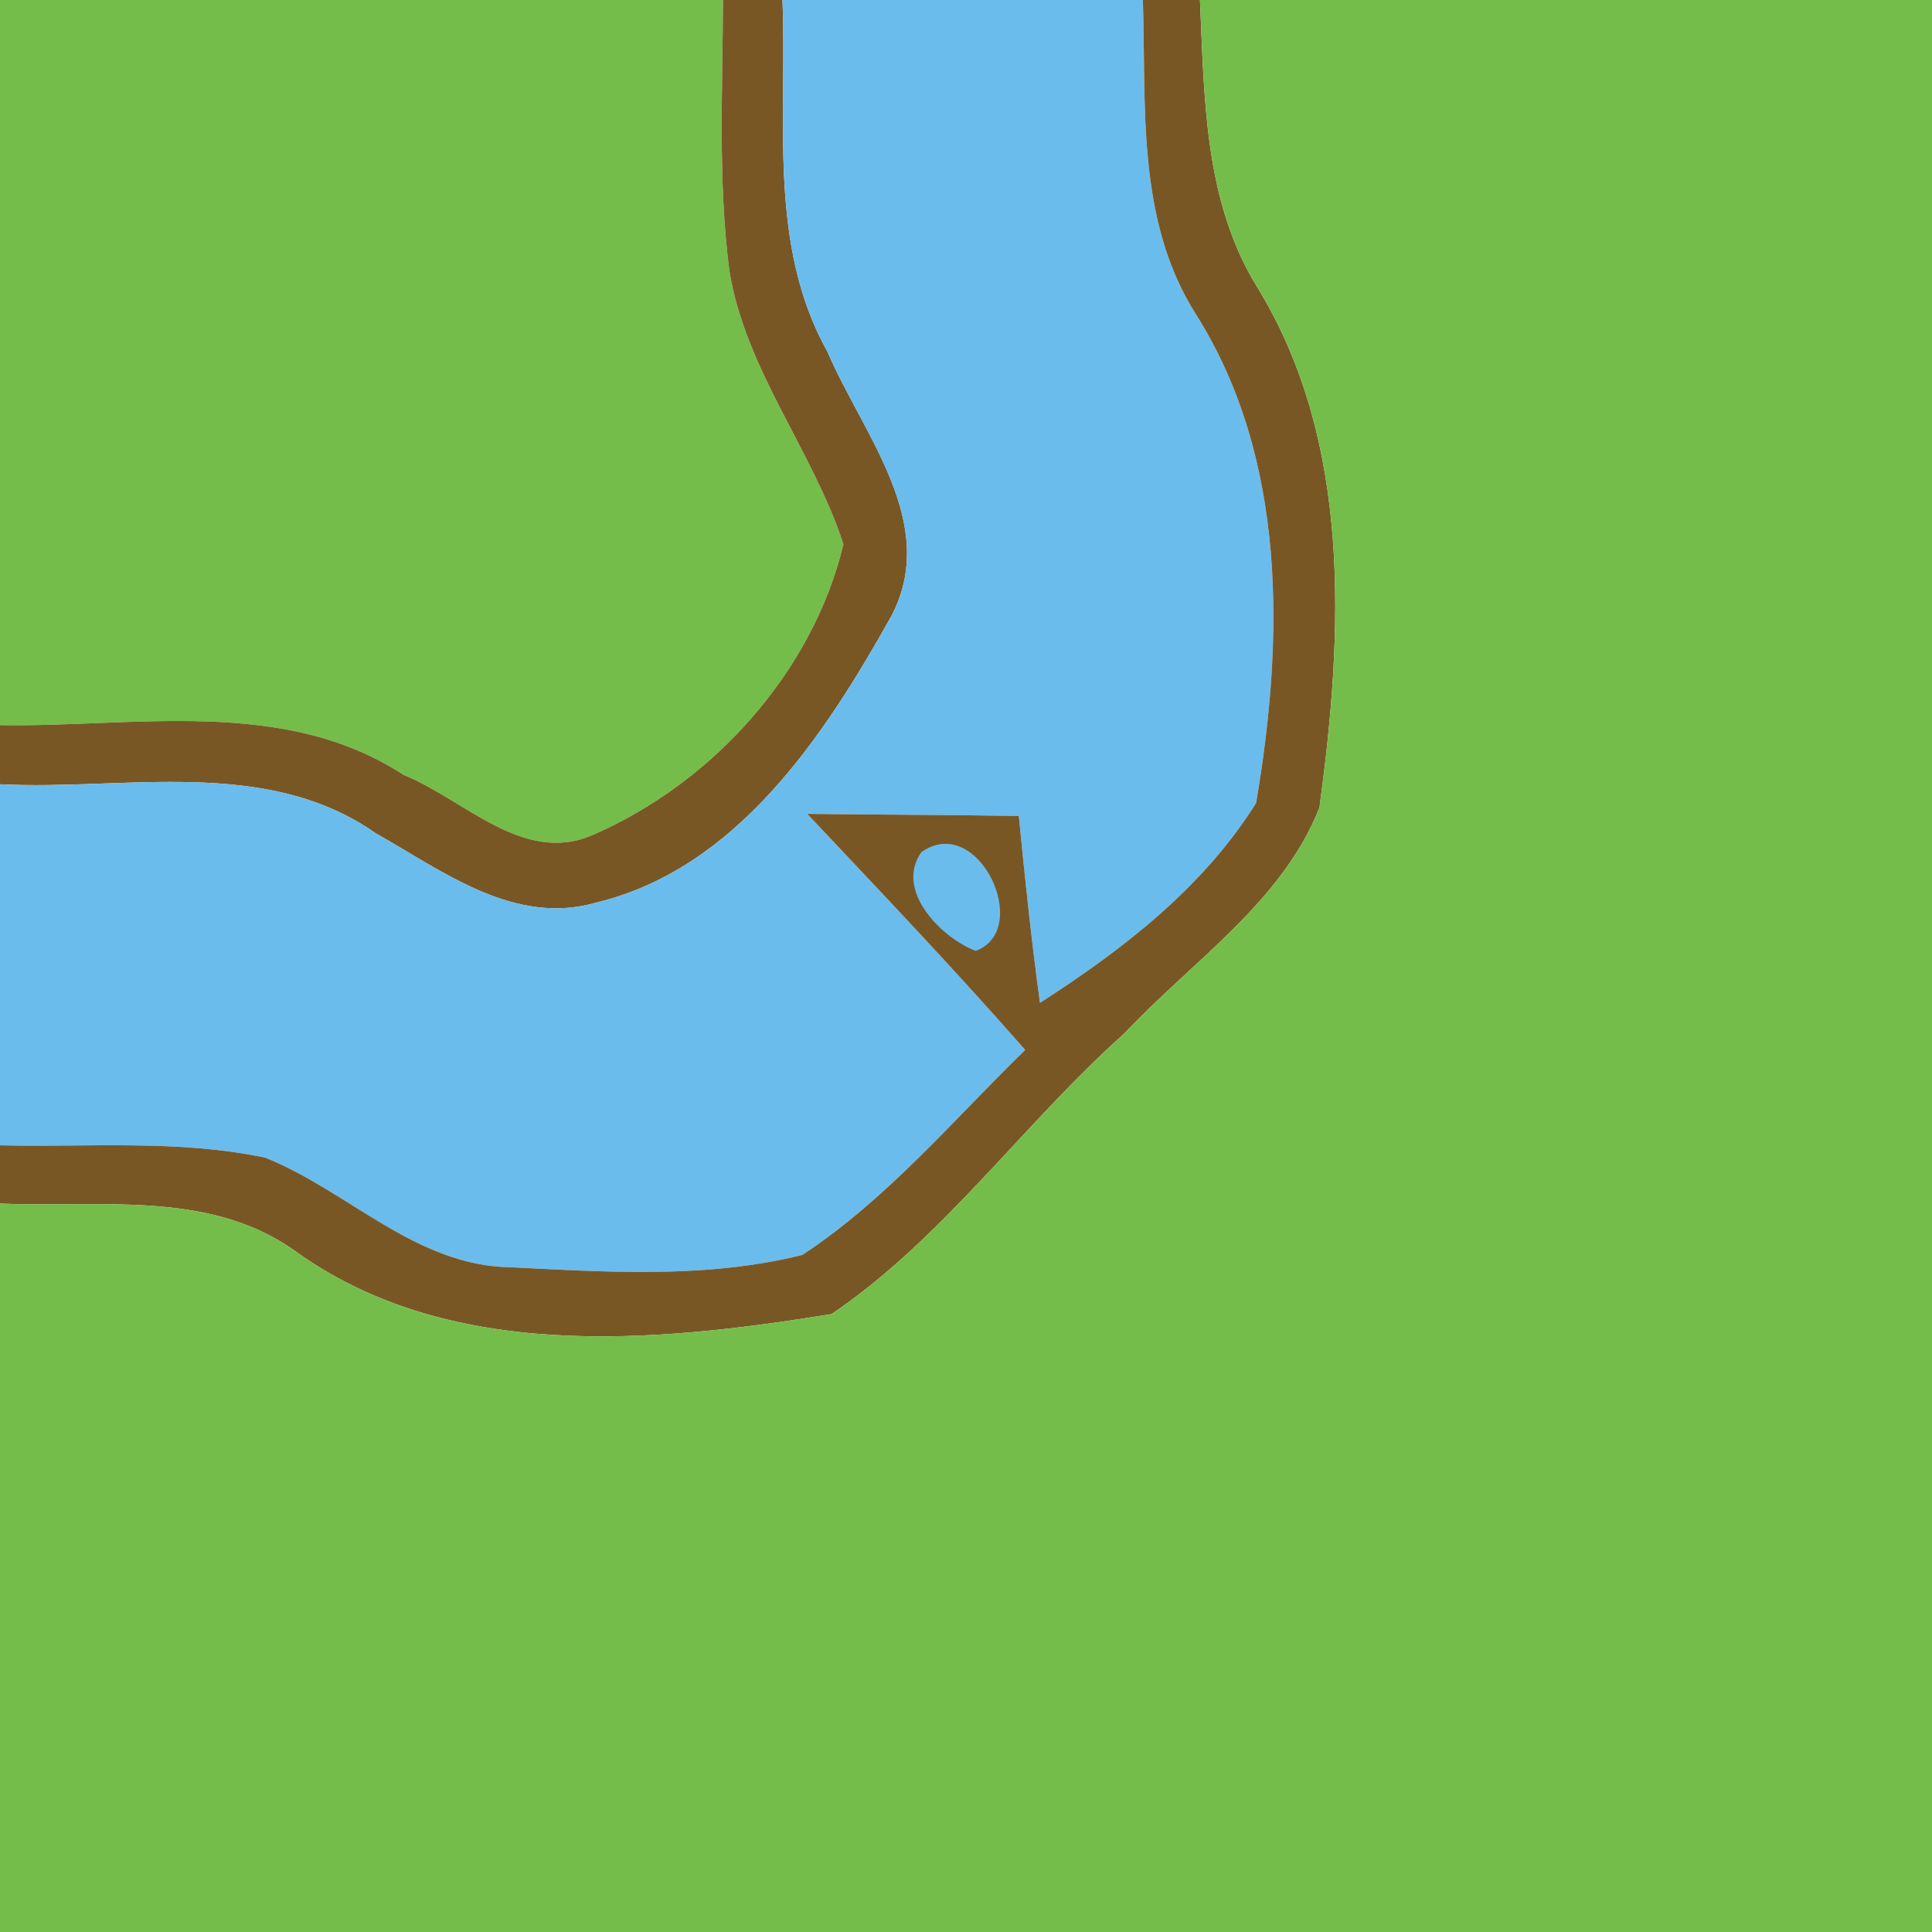 <?xml version="1.0" encoding="UTF-8" ?>
<!DOCTYPE svg PUBLIC "-//W3C//DTD SVG 1.1//EN" "http://www.w3.org/Graphics/SVG/1.1/DTD/svg11.dtd">
<svg width="64pt" height="64pt" viewBox="0 0 64 64" version="1.1" xmlns="http://www.w3.org/2000/svg">
<path fill="#74bd4a" d=" M 0.00 0.00 L 23.95 0.00 C 23.94 2.99 23.78 5.99 24.16 8.96 C 24.69 12.25 26.92 14.91 27.94 18.03 C 26.92 22.27 23.60 25.95 19.61 27.67 C 17.33 28.65 15.36 26.47 13.37 25.67 C 9.39 23.07 4.46 24.10 0.00 24.02 L 0.00 0.00 Z" />
<path fill="#795724" d=" M 23.95 0.00 L 25.92 0.00 C 26.08 3.89 25.42 8.10 27.41 11.65 C 28.58 14.39 31.16 17.36 29.51 20.44 C 27.31 24.37 24.43 28.75 19.79 29.89 C 17.05 30.70 14.68 28.86 12.44 27.60 C 8.80 25.05 4.14 26.19 0.00 25.98 L 0.00 24.02 C 4.46 24.10 9.39 23.07 13.37 25.67 C 15.36 26.47 17.33 28.65 19.61 27.67 C 23.60 25.95 26.92 22.27 27.94 18.03 C 26.92 14.91 24.69 12.25 24.16 8.96 C 23.78 5.99 23.94 2.99 23.95 0.00 Z" />
<path fill="#6abced" d=" M 25.92 0.00 L 37.86 0.00 C 37.97 3.52 37.64 7.29 39.61 10.40 C 42.65 15.21 42.53 21.20 41.61 26.60 C 39.86 29.40 37.19 31.46 34.45 33.22 C 34.17 31.16 33.95 29.10 33.75 27.03 C 31.41 26.99 29.08 26.99 26.74 26.96 C 29.17 29.54 31.62 32.11 33.96 34.78 C 31.57 37.11 29.39 39.72 26.58 41.57 C 23.43 42.36 20.13 42.14 16.92 41.98 C 13.78 41.94 11.55 39.46 8.79 38.35 C 5.90 37.74 2.93 38.01 0.00 37.94 L 0.00 25.98 C 4.14 26.19 8.80 25.05 12.44 27.60 C 14.68 28.86 17.05 30.70 19.79 29.89 C 24.43 28.75 27.31 24.37 29.51 20.44 C 31.16 17.36 28.58 14.39 27.41 11.65 C 25.42 8.10 26.08 3.89 25.92 0.00 Z" />
<path fill="#795724" d=" M 37.86 0.00 L 39.75 0.00 C 39.90 3.21 39.88 6.60 41.61 9.45 C 44.81 14.61 44.49 20.98 43.71 26.75 C 42.48 29.88 39.48 31.85 37.24 34.24 C 33.90 37.22 31.27 41.00 27.55 43.53 C 21.64 44.49 14.81 45.13 9.69 41.38 C 6.85 39.42 3.25 40.01 0.00 39.87 L 0.00 37.94 C 2.93 38.01 5.90 37.74 8.79 38.35 C 11.55 39.46 13.78 41.94 16.92 41.98 C 20.13 42.14 23.43 42.36 26.58 41.57 C 29.39 39.72 31.57 37.11 33.96 34.78 C 31.62 32.11 29.17 29.54 26.74 26.96 C 29.08 26.99 31.41 26.99 33.75 27.03 C 33.95 29.10 34.17 31.16 34.45 33.22 C 37.19 31.46 39.86 29.40 41.61 26.60 C 42.53 21.20 42.65 15.21 39.61 10.40 C 37.64 7.29 37.97 3.52 37.86 0.00 Z" />
<path fill="#74bd4a" d=" M 39.75 0.00 L 64.00 0.00 L 64.00 64.00 L 0.00 64.00 L 0.00 39.87 C 3.25 40.01 6.85 39.42 9.69 41.38 C 14.81 45.13 21.64 44.49 27.55 43.53 C 31.27 41.00 33.90 37.22 37.24 34.24 C 39.48 31.85 42.48 29.88 43.71 26.75 C 44.49 20.98 44.81 14.61 41.61 9.45 C 39.88 6.60 39.90 3.21 39.75 0.00 Z" />
<path fill="#6abced" d=" M 30.52 28.23 C 32.40 26.89 34.23 30.80 32.32 31.50 C 31.17 31.06 29.63 29.49 30.52 28.23 Z" />
</svg>
